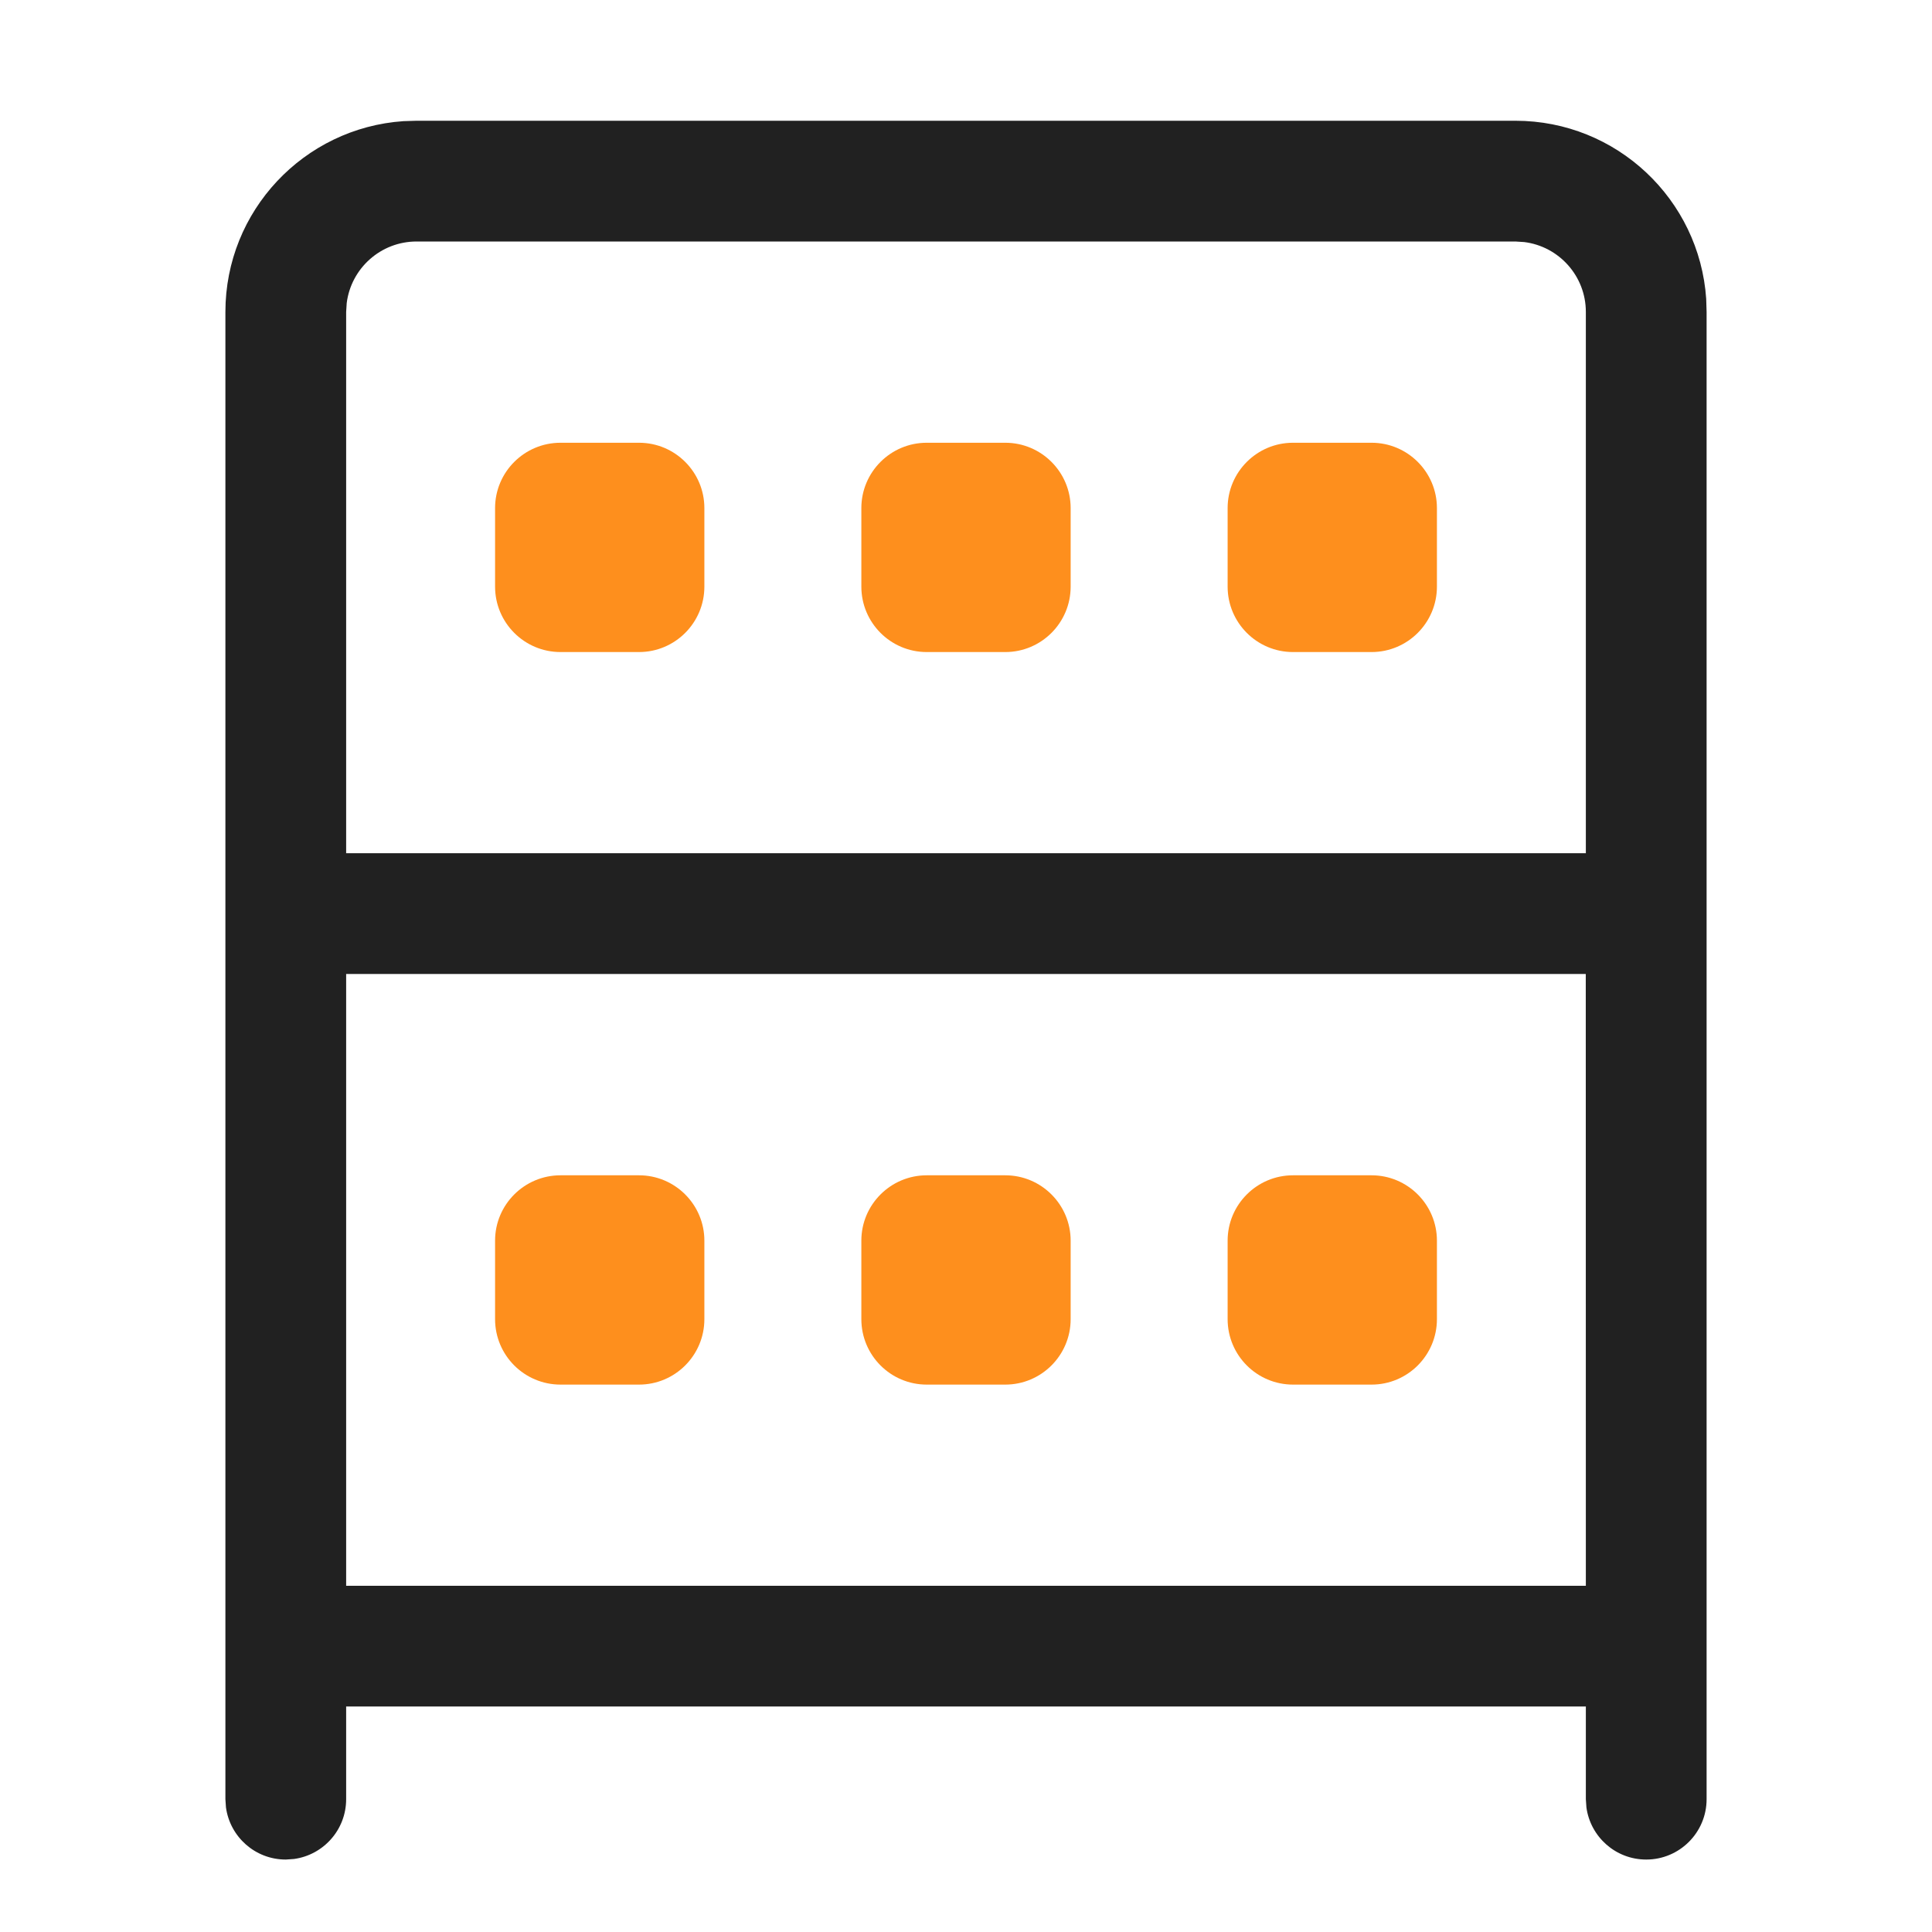 <?xml version="1.0" encoding="UTF-8"?>
<svg width="24px" height="24px" viewBox="0 0 24 24" version="1.1" xmlns="http://www.w3.org/2000/svg" xmlns:xlink="http://www.w3.org/1999/xlink">
    <title>icon/iconAssistantCargoSpace</title>
    <g id="页面-1" stroke="none" stroke-width="1" fill="none" fill-rule="evenodd">
        <g id="画板" transform="translate(-202, -420)">
            <g id="icon/iconAssistantCargoSpace" transform="translate(202, 420)">
                <rect id="矩形备份-2" fill="#FFFFFF" opacity="0" x="0" y="0" width="24" height="24"></rect>
                <path d="M18.825,1.5 C20.082,1.5 21.111,2.477 21.195,3.712 L21.2,3.875 L21.2,22.35 C21.2,22.764 20.864,23.1 20.45,23.1 C20.07,23.1 19.757,22.818 19.707,22.452 L19.7,22.35 L19.7,21.199 L4.3,21.199 L4.3,22.35 C4.3,22.73 4.018,23.043 3.652,23.093 L3.55,23.1 C3.17,23.1 2.857,22.818 2.807,22.452 L2.8,22.35 L2.8,3.875 C2.8,2.618 3.777,1.589 5.012,1.505 L5.175,1.5 L18.825,1.5 Z M19.699,12.099 L4.3,12.099 L4.3,19.699 L19.7,19.699 L19.699,12.099 Z M18.825,3 L5.175,3 C4.729,3 4.361,3.334 4.307,3.765 L4.3,3.875 L4.3,10.599 L19.7,10.599 L19.7,3.875 C19.7,3.429 19.366,3.061 18.935,3.007 L18.825,3 Z" id="形状结合" fill="#212121" fill-rule="nonzero"></path>
                <path d="M6.963,5.5 L7.938,5.5 C8.386,5.5 8.75,5.864 8.75,6.312 L8.75,7.287 C8.75,7.736 8.386,8.1 7.938,8.1 L6.963,8.1 C6.514,8.1 6.15,7.736 6.15,7.287 L6.15,6.312 C6.15,5.864 6.514,5.5 6.963,5.5 Z M11.512,5.5 L12.488,5.5 C12.936,5.5 13.3,5.864 13.3,6.312 L13.3,7.287 C13.3,7.736 12.936,8.1 12.488,8.1 L11.512,8.1 C11.064,8.1 10.7,7.736 10.7,7.287 L10.7,6.312 C10.7,5.864 11.064,5.5 11.512,5.5 Z M16.062,5.5 L17.038,5.5 C17.486,5.5 17.85,5.864 17.85,6.312 L17.85,7.287 C17.85,7.736 17.486,8.1 17.038,8.1 L16.062,8.1 C15.614,8.1 15.25,7.736 15.25,7.287 L15.25,6.312 C15.25,5.864 15.614,5.5 16.062,5.5 Z M6.963,14.6 L7.938,14.6 C8.386,14.6 8.75,14.964 8.75,15.412 L8.75,16.387 C8.75,16.836 8.386,17.2 7.938,17.2 L6.963,17.2 C6.514,17.2 6.15,16.836 6.15,16.387 L6.15,15.412 C6.15,14.964 6.514,14.6 6.963,14.6 Z M11.512,14.6 L12.488,14.6 C12.936,14.6 13.3,14.964 13.3,15.412 L13.3,16.387 C13.3,16.836 12.936,17.2 12.488,17.2 L11.512,17.2 C11.064,17.2 10.7,16.836 10.7,16.387 L10.7,15.412 C10.7,14.964 11.064,14.6 11.512,14.6 Z M16.062,14.6 L17.038,14.6 C17.486,14.6 17.85,14.964 17.85,15.412 L17.85,16.387 C17.85,16.836 17.486,17.2 17.038,17.2 L16.062,17.2 C15.614,17.2 15.25,16.836 15.25,16.387 L15.25,15.412 C15.25,14.964 15.614,14.6 16.062,14.6 Z" id="形状结合" fill="#FE8F1D"></path>
            </g>
        </g>
    </g>
</svg>
